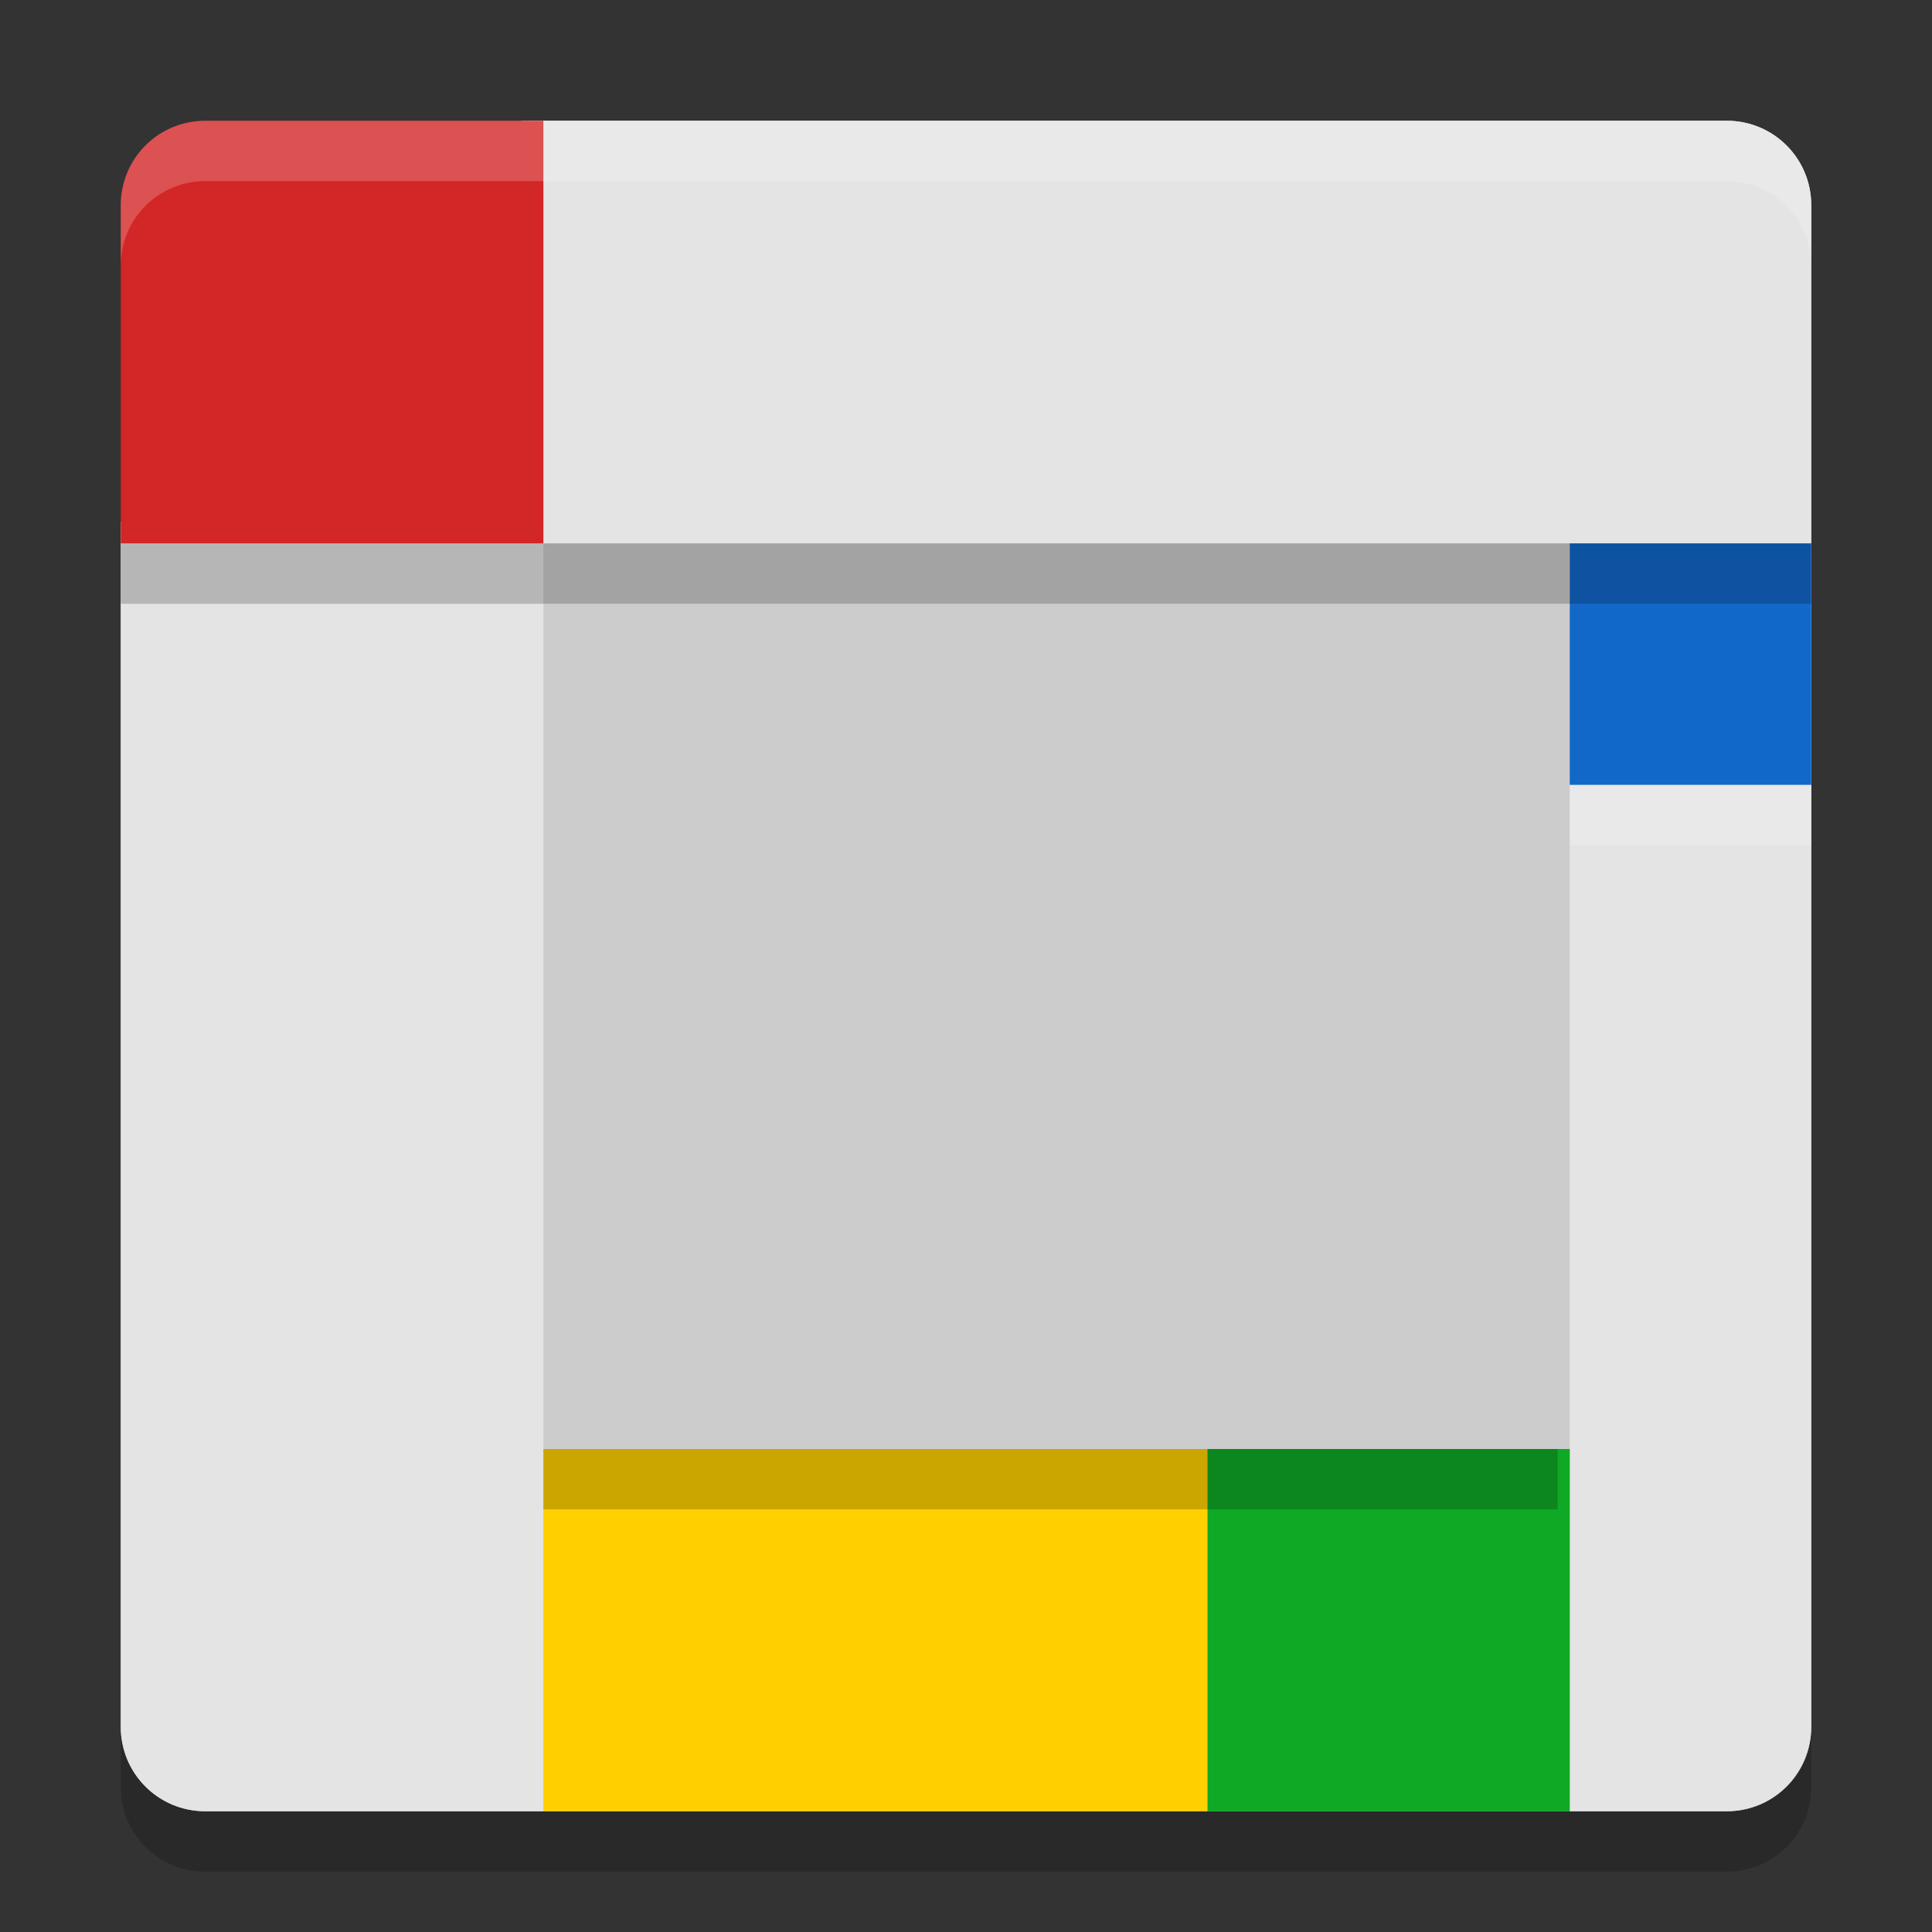 <svg xmlns="http://www.w3.org/2000/svg" width="32" height="32" version="1"><rect width="100%" height="100%" fill="#333333" stroke="none"/><defs>
<linearGradient id="ucPurpleBlue" x1="0%" y1="0%" x2="100%" y2="100%">
  <stop offset="0%" style="stop-color:#B794F4;stop-opacity:1"/>
  <stop offset="100%" style="stop-color:#4299E1;stop-opacity:1"/>
</linearGradient>
</defs>
 <path style="opacity:0.2" d="M 30,29.6 V 4.4 C 30,3.624 29.376,3 28.6,3 H 8.762 L 5.974,5.82 C 5.429,6.371 4.323,6.14 3.9,6.791 L 2,9.711 V 29.6 C 2,30.376 2.624,31 3.4,31 h 25.2 c 0.776,0 1.4,-0.624 1.4,-1.4 z"/>
 <path style="fill:#cccccc" d="M 30,28.6 V 3.4 C 30,2.624 29.376,2 28.6,2 H 8.762 L 5.974,4.82 C 5.429,5.371 4.323,5.14 3.9,5.791 L 2,8.711 V 28.6 C 2,29.376 2.624,30 3.4,30 h 25.2 c 0.776,0 1.4,-0.624 1.4,-1.4 z"/>
 <path style="fill:#e4e4e4" d="M 6.158,5.739 C 5.729,6.385 3.828,5.47 3.471,6.158 L 2,9 H 30 V 3.4 C 30,2.624 29.376,2 28.6,2 H 8.64 Z"/>
 <path style="fill:#e4e4e4" d="m 5.974,4.268 c -0.621,0.465 -1.8,0.734 -2.197,1.4 L 2,8.649 V 28.6 C 2,29.376 2.624,30 3.4,30 H 9 V 2 Z"/>
 <path style="fill:#e4e4e4" d="m 26,9 v 21 h 2.6 C 29.376,30 30,29.376 30,28.6 V 9 Z"/>
 <path style="fill:#d32626" d="M 3.4,2 C 2.624,2 2,2.624 2,3.4 V 9 H 9 V 2 Z"/>
 <rect style="fill:#ffd000" width="11" height="6" x="9" y="24"/>
 <rect style="fill:#0fa925" width="6" height="6" x="20" y="24"/>
 <rect style="fill:#1268c9" width="4" height="4" x="26" y="9"/>
 <rect style="opacity:0.2" width="16.8" height="1" x="9" y="24"/>
 <rect style="opacity:0.2" width="28" height="1" x="2" y="9"/>
 <rect style="opacity:0.2;fill:#ffffff" width="4" height="1" x="26" y="13"/>
 <path style="opacity:0.2;fill:#ffffff" d="M 3.4 2 C 2.625 2 2 2.625 2 3.4 L 2 4.4 C 2 3.625 2.625 3 3.4 3 L 8.639 3 L 9 3 L 28.6 3 C 29.375 3 30 3.625 30 4.4 L 30 3.4 C 30 2.625 29.375 2 28.6 2 L 9 2 L 8.639 2 L 3.4 2 z"/>
</svg>
